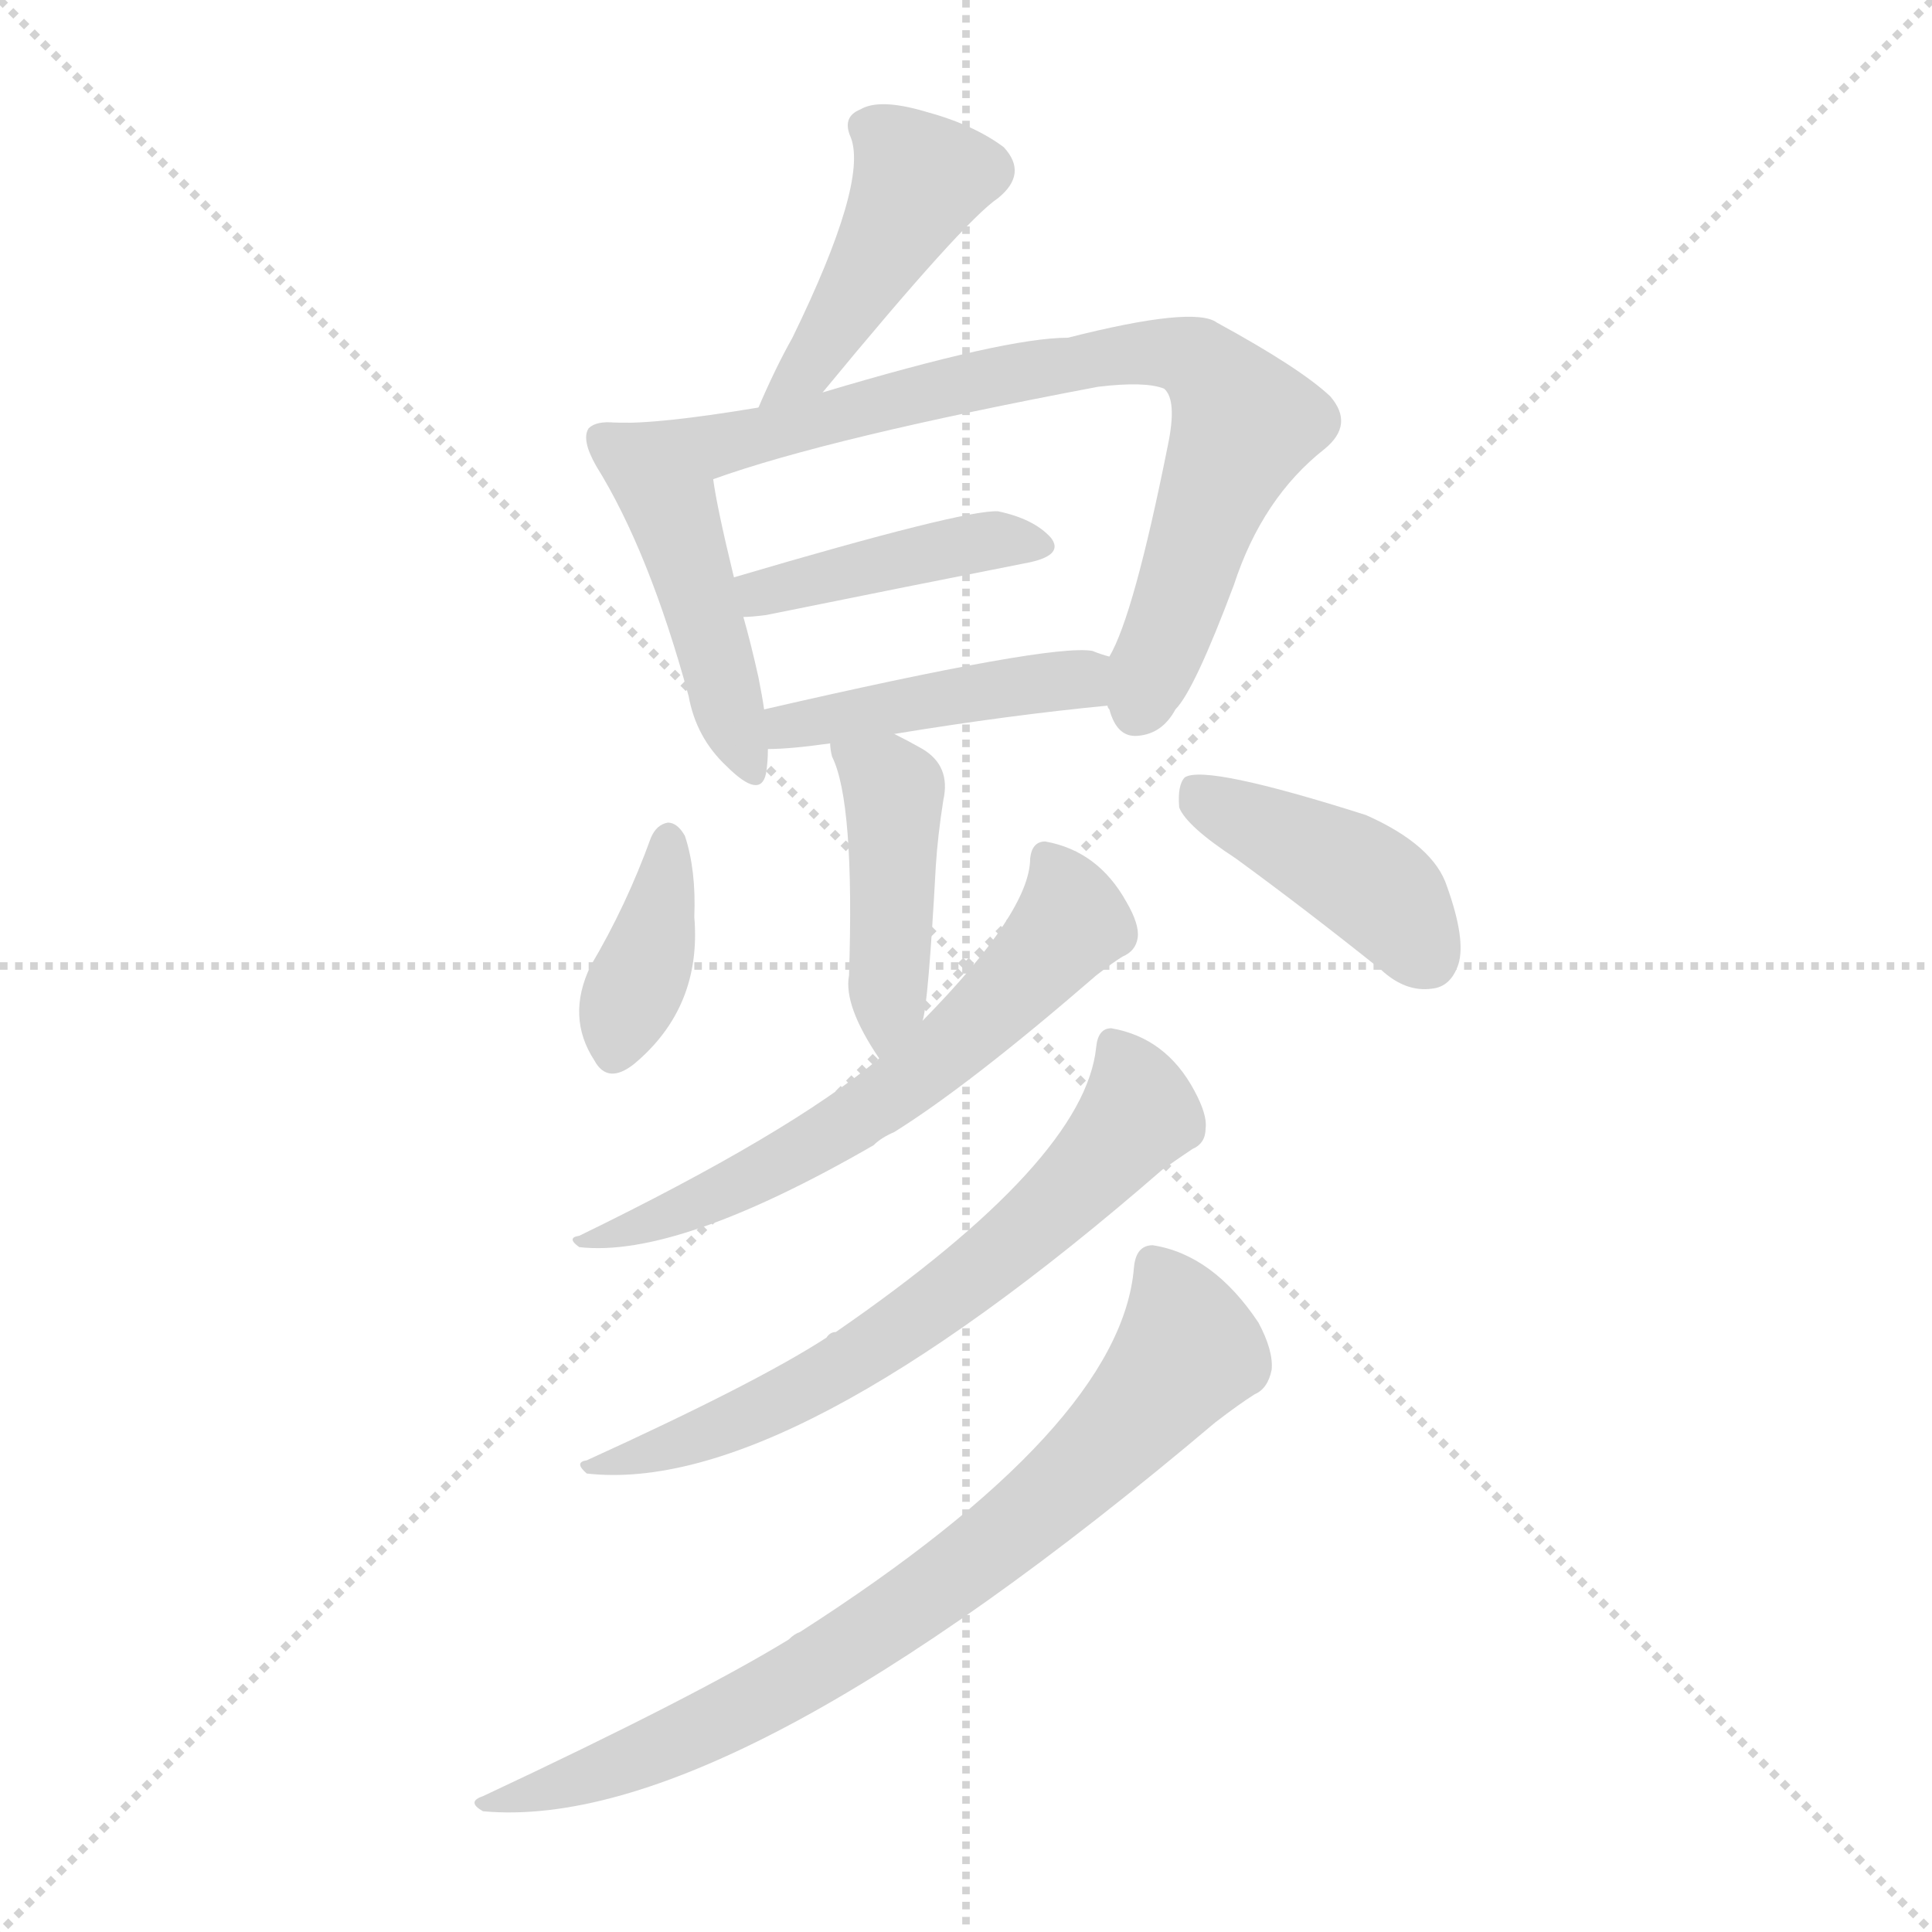<svg version="1.1" viewBox="0 0 1024 1024" xmlns="http://www.w3.org/2000/svg">
  <g stroke="lightgray" stroke-dasharray="1,1" stroke-width="1" transform="scale(4, 4)">
    <line x1="0" y1="0" x2="256" y2="256"></line>
    <line x1="256" y1="0" x2="0" y2="256"></line>
    <line x1="128" y1="0" x2="128" y2="256"></line>
    <line x1="0" y1="128" x2="256" y2="128"></line>
  </g>
<g transform="scale(1, -1) translate(0, -900)">
   <style type="text/css">
    @keyframes keyframes0 {
      from {
       stroke: blue;
       stroke-dashoffset: 434;
       stroke-width: 128;
       }
       59% {
       animation-timing-function: step-end;
       stroke: blue;
       stroke-dashoffset: 0;
       stroke-width: 128;
       }
       to {
       stroke: black;
       stroke-width: 1024;
       }
       }
       #make-me-a-hanzi-animation-0 {
         animation: keyframes0 0.603s both;
         animation-delay: 0s;
         animation-timing-function: linear;
       }
    @keyframes keyframes1 {
      from {
       stroke: blue;
       stroke-dashoffset: 450;
       stroke-width: 128;
       }
       59% {
       animation-timing-function: step-end;
       stroke: blue;
       stroke-dashoffset: 0;
       stroke-width: 128;
       }
       to {
       stroke: black;
       stroke-width: 1024;
       }
       }
       #make-me-a-hanzi-animation-1 {
         animation: keyframes1 0.616s both;
         animation-delay: 0.603s;
         animation-timing-function: linear;
       }
    @keyframes keyframes2 {
      from {
       stroke: blue;
       stroke-dashoffset: 759;
       stroke-width: 128;
       }
       71% {
       animation-timing-function: step-end;
       stroke: blue;
       stroke-dashoffset: 0;
       stroke-width: 128;
       }
       to {
       stroke: black;
       stroke-width: 1024;
       }
       }
       #make-me-a-hanzi-animation-2 {
         animation: keyframes2 0.868s both;
         animation-delay: 1.219s;
         animation-timing-function: linear;
       }
    @keyframes keyframes3 {
      from {
       stroke: blue;
       stroke-dashoffset: 413;
       stroke-width: 128;
       }
       57% {
       animation-timing-function: step-end;
       stroke: blue;
       stroke-dashoffset: 0;
       stroke-width: 128;
       }
       to {
       stroke: black;
       stroke-width: 1024;
       }
       }
       #make-me-a-hanzi-animation-3 {
         animation: keyframes3 0.586s both;
         animation-delay: 2.087s;
         animation-timing-function: linear;
       }
    @keyframes keyframes4 {
      from {
       stroke: blue;
       stroke-dashoffset: 433;
       stroke-width: 128;
       }
       58% {
       animation-timing-function: step-end;
       stroke: blue;
       stroke-dashoffset: 0;
       stroke-width: 128;
       }
       to {
       stroke: black;
       stroke-width: 1024;
       }
       }
       #make-me-a-hanzi-animation-4 {
         animation: keyframes4 0.602s both;
         animation-delay: 2.673s;
         animation-timing-function: linear;
       }
    @keyframes keyframes5 {
      from {
       stroke: blue;
       stroke-dashoffset: 422;
       stroke-width: 128;
       }
       58% {
       animation-timing-function: step-end;
       stroke: blue;
       stroke-dashoffset: 0;
       stroke-width: 128;
       }
       to {
       stroke: black;
       stroke-width: 1024;
       }
       }
       #make-me-a-hanzi-animation-5 {
         animation: keyframes5 0.593s both;
         animation-delay: 3.276s;
         animation-timing-function: linear;
       }
    @keyframes keyframes6 {
      from {
       stroke: blue;
       stroke-dashoffset: 372;
       stroke-width: 128;
       }
       55% {
       animation-timing-function: step-end;
       stroke: blue;
       stroke-dashoffset: 0;
       stroke-width: 128;
       }
       to {
       stroke: black;
       stroke-width: 1024;
       }
       }
       #make-me-a-hanzi-animation-6 {
         animation: keyframes6 0.553s both;
         animation-delay: 3.869s;
         animation-timing-function: linear;
       }
    @keyframes keyframes7 {
      from {
       stroke: blue;
       stroke-dashoffset: 413;
       stroke-width: 128;
       }
       57% {
       animation-timing-function: step-end;
       stroke: blue;
       stroke-dashoffset: 0;
       stroke-width: 128;
       }
       to {
       stroke: black;
       stroke-width: 1024;
       }
       }
       #make-me-a-hanzi-animation-7 {
         animation: keyframes7 0.586s both;
         animation-delay: 4.422s;
         animation-timing-function: linear;
       }
    @keyframes keyframes8 {
      from {
       stroke: blue;
       stroke-dashoffset: 604;
       stroke-width: 128;
       }
       66% {
       animation-timing-function: step-end;
       stroke: blue;
       stroke-dashoffset: 0;
       stroke-width: 128;
       }
       to {
       stroke: black;
       stroke-width: 1024;
       }
       }
       #make-me-a-hanzi-animation-8 {
         animation: keyframes8 0.742s both;
         animation-delay: 5.008s;
         animation-timing-function: linear;
       }
    @keyframes keyframes9 {
      from {
       stroke: blue;
       stroke-dashoffset: 642;
       stroke-width: 128;
       }
       68% {
       animation-timing-function: step-end;
       stroke: blue;
       stroke-dashoffset: 0;
       stroke-width: 128;
       }
       to {
       stroke: black;
       stroke-width: 1024;
       }
       }
       #make-me-a-hanzi-animation-9 {
         animation: keyframes9 0.772s both;
         animation-delay: 5.749s;
         animation-timing-function: linear;
       }
    @keyframes keyframes10 {
      from {
       stroke: blue;
       stroke-dashoffset: 752;
       stroke-width: 128;
       }
       71% {
       animation-timing-function: step-end;
       stroke: blue;
       stroke-dashoffset: 0;
       stroke-width: 128;
       }
       to {
       stroke: black;
       stroke-width: 1024;
       }
       }
       #make-me-a-hanzi-animation-10 {
         animation: keyframes10 0.862s both;
         animation-delay: 6.522s;
         animation-timing-function: linear;
       }
</style>
<path d="M 436.0 692.0 Q 511.0 783.0 529.0 795.0 Q 545.0 808.0 532.0 822.0 Q 516.0 834.0 490.0 841.0 Q 466.0 848.0 456.0 842.0 Q 446.0 838.0 451.0 827.0 Q 460.0 803.0 420.0 721.0 Q 411.0 705.0 402.0 684.0 C 390.0 657.0 417.0 669.0 436.0 692.0 Z" fill="lightgray"></path> 
<path d="M 326.0 676.0 Q 316.0 677.0 312.0 673.0 Q 308.0 667.0 316.0 653.0 Q 344.0 608.0 365.0 531.0 Q 369.0 509.0 385.0 494.0 Q 403.0 476.0 406.0 490.0 Q 407.0 496.0 407.0 503.0 L 405.0 524.0 Q 404.0 531.0 402.0 541.0 Q 398.0 559.0 394.0 573.0 L 389.0 594.0 Q 380.0 631.0 378.0 646.0 C 373.0 676.0 356.0 676.0 326.0 676.0 Z" fill="lightgray"></path> 
<path d="M 587.0 526.0 Q 587.0 525.0 588.0 524.0 Q 592.0 509.0 603.0 510.0 Q 616.0 511.0 623.0 524.0 Q 633.0 534.0 654.0 590.0 Q 669.0 636.0 702.0 662.0 Q 718.0 675.0 705.0 690.0 Q 689.0 705.0 645.0 729.0 Q 633.0 738.0 566.0 721.0 Q 533.0 721.0 436.0 692.0 L 402.0 684.0 Q 348.0 675.0 326.0 676.0 C 296.0 675.0 350.0 636.0 378.0 646.0 Q 439.0 668.0 582.0 695.0 Q 607.0 698.0 617.0 694.0 Q 624.0 688.0 619.0 664.0 Q 601.0 574.0 588.0 552.0 C 581.0 536.0 581.0 536.0 587.0 526.0 Z" fill="lightgray"></path> 
<path d="M 394.0 573.0 Q 398.0 573.0 406.0 574.0 Q 485.0 590.0 546.0 602.0 Q 564.0 606.0 557.0 615.0 Q 548.0 625.0 529.0 629.0 Q 511.0 630.0 389.0 594.0 C 360.0 586.0 364.0 571.0 394.0 573.0 Z" fill="lightgray"></path> 
<path d="M 474.0 511.0 Q 535.0 521.0 587.0 526.0 C 617.0 529.0 617.0 543.0 588.0 552.0 Q 584.0 553.0 579.0 555.0 Q 557.0 559.0 405.0 524.0 C 376.0 517.0 377.0 502.0 407.0 503.0 Q 419.0 503.0 440.0 506.0 L 474.0 511.0 Z" fill="lightgray"></path> 
<path d="M 489.0 359.0 Q 492.0 368.0 496.0 441.0 Q 497.0 457.0 500.0 476.0 Q 504.0 494.0 489.0 503.0 Q 482.0 507.0 474.0 511.0 C 447.0 525.0 437.0 530.0 440.0 506.0 Q 440.0 503.0 441.0 499.0 Q 453.0 475.0 450.0 383.0 Q 447.0 367.0 466.0 339.0 C 480.0 317.0 483.0 330.0 489.0 359.0 Z" fill="lightgray"></path> 
<path d="M 345.0 456.0 Q 332.0 420.0 313.0 388.0 Q 300.0 361.0 315.0 338.0 Q 322.0 325.0 336.0 336.0 Q 372.0 366.0 368.0 414.0 Q 369.0 439.0 363.0 457.0 Q 359.0 464.0 354.0 464.0 Q 348.0 463.0 345.0 456.0 Z" fill="lightgray"></path> 
<path d="M 655.0 445.0 Q 692.0 418.0 732.0 386.0 Q 745.0 374.0 759.0 376.0 Q 769.0 377.0 773.0 389.0 Q 777.0 402.0 767.0 430.0 Q 760.0 452.0 724.0 468.0 Q 639.0 495.0 628.0 488.0 Q 624.0 484.0 625.0 472.0 Q 629.0 462.0 655.0 445.0 Z" fill="lightgray"></path> 
<path d="M 466.0 339.0 Q 418.0 299.0 307.0 245.0 Q 300.0 244.0 307.0 239.0 Q 359.0 233.0 463.0 293.0 Q 467.0 297.0 474.0 300.0 Q 514.0 325.0 581.0 383.0 Q 590.0 390.0 595.0 393.0 Q 602.0 396.0 603.0 403.0 Q 604.0 410.0 597.0 422.0 Q 582.0 449.0 554.0 454.0 Q 547.0 454.0 546.0 445.0 Q 546.0 417.0 489.0 359.0 L 466.0 339.0 Z" fill="lightgray"></path> 
<path d="M 581.0 345.0 Q 575.0 285.0 443.0 194.0 Q 440.0 194.0 438.0 191.0 Q 401.0 167.0 311.0 126.0 Q 304.0 125.0 311.0 119.0 Q 417.0 107.0 616.0 280.0 Q 626.0 287.0 632.0 291.0 Q 639.0 294.0 639.0 302.0 Q 640.0 309.0 633.0 322.0 Q 618.0 350.0 589.0 355.0 Q 582.0 355.0 581.0 345.0 Z" fill="lightgray"></path> 
<path d="M 601.0 228.0 Q 594.0 144.0 424.0 35.0 Q 421.0 34.0 418.0 31.0 Q 369.0 1.0 256.0 -52.0 Q 247.0 -55.0 256.0 -60.0 Q 386.0 -72.0 644.0 146.0 Q 657.0 156.0 665.0 161.0 Q 672.0 164.0 674.0 174.0 Q 675.0 184.0 667.0 199.0 Q 643.0 235.0 611.0 240.0 Q 602.0 240.0 601.0 228.0 Z" fill="lightgray"></path> 
      <clipPath id="make-me-a-hanzi-clip-0">
      <path d="M 436.0 692.0 Q 511.0 783.0 529.0 795.0 Q 545.0 808.0 532.0 822.0 Q 516.0 834.0 490.0 841.0 Q 466.0 848.0 456.0 842.0 Q 446.0 838.0 451.0 827.0 Q 460.0 803.0 420.0 721.0 Q 411.0 705.0 402.0 684.0 C 390.0 657.0 417.0 669.0 436.0 692.0 Z" fill="lightgray"></path>
      </clipPath>
      <path clip-path="url(#make-me-a-hanzi-clip-0)" d="M 464.0 831.0 L 488.0 805.0 L 431.0 708.0 L 407.0 690.0 " fill="none" id="make-me-a-hanzi-animation-0" stroke-dasharray="306 612" stroke-linecap="round"></path>

      <clipPath id="make-me-a-hanzi-clip-1">
      <path d="M 326.0 676.0 Q 316.0 677.0 312.0 673.0 Q 308.0 667.0 316.0 653.0 Q 344.0 608.0 365.0 531.0 Q 369.0 509.0 385.0 494.0 Q 403.0 476.0 406.0 490.0 Q 407.0 496.0 407.0 503.0 L 405.0 524.0 Q 404.0 531.0 402.0 541.0 Q 398.0 559.0 394.0 573.0 L 389.0 594.0 Q 380.0 631.0 378.0 646.0 C 373.0 676.0 356.0 676.0 326.0 676.0 Z" fill="lightgray"></path>
      </clipPath>
      <path clip-path="url(#make-me-a-hanzi-clip-1)" d="M 320.0 668.0 L 356.0 631.0 L 396.0 494.0 " fill="none" id="make-me-a-hanzi-animation-1" stroke-dasharray="322 644" stroke-linecap="round"></path>

      <clipPath id="make-me-a-hanzi-clip-2">
      <path d="M 587.0 526.0 Q 587.0 525.0 588.0 524.0 Q 592.0 509.0 603.0 510.0 Q 616.0 511.0 623.0 524.0 Q 633.0 534.0 654.0 590.0 Q 669.0 636.0 702.0 662.0 Q 718.0 675.0 705.0 690.0 Q 689.0 705.0 645.0 729.0 Q 633.0 738.0 566.0 721.0 Q 533.0 721.0 436.0 692.0 L 402.0 684.0 Q 348.0 675.0 326.0 676.0 C 296.0 675.0 350.0 636.0 378.0 646.0 Q 439.0 668.0 582.0 695.0 Q 607.0 698.0 617.0 694.0 Q 624.0 688.0 619.0 664.0 Q 601.0 574.0 588.0 552.0 C 581.0 536.0 581.0 536.0 587.0 526.0 Z" fill="lightgray"></path>
      </clipPath>
      <path clip-path="url(#make-me-a-hanzi-clip-2)" d="M 343.0 674.0 L 348.0 668.0 L 379.0 664.0 L 488.0 693.0 L 570.0 705.0 L 581.0 712.0 L 634.0 709.0 L 659.0 674.0 L 603.0 525.0 " fill="none" id="make-me-a-hanzi-animation-2" stroke-dasharray="631 1262" stroke-linecap="round"></path>

      <clipPath id="make-me-a-hanzi-clip-3">
      <path d="M 394.0 573.0 Q 398.0 573.0 406.0 574.0 Q 485.0 590.0 546.0 602.0 Q 564.0 606.0 557.0 615.0 Q 548.0 625.0 529.0 629.0 Q 511.0 630.0 389.0 594.0 C 360.0 586.0 364.0 571.0 394.0 573.0 Z" fill="lightgray"></path>
      </clipPath>
      <path clip-path="url(#make-me-a-hanzi-clip-3)" d="M 399.0 580.0 L 405.0 588.0 L 465.0 602.0 L 527.0 614.0 L 549.0 610.0 " fill="none" id="make-me-a-hanzi-animation-3" stroke-dasharray="285 570" stroke-linecap="round"></path>

      <clipPath id="make-me-a-hanzi-clip-4">
      <path d="M 474.0 511.0 Q 535.0 521.0 587.0 526.0 C 617.0 529.0 617.0 543.0 588.0 552.0 Q 584.0 553.0 579.0 555.0 Q 557.0 559.0 405.0 524.0 C 376.0 517.0 377.0 502.0 407.0 503.0 Q 419.0 503.0 440.0 506.0 L 474.0 511.0 Z" fill="lightgray"></path>
      </clipPath>
      <path clip-path="url(#make-me-a-hanzi-clip-4)" d="M 411.0 509.0 L 420.0 518.0 L 572.0 540.0 L 581.0 546.0 " fill="none" id="make-me-a-hanzi-animation-4" stroke-dasharray="305 610" stroke-linecap="round"></path>

      <clipPath id="make-me-a-hanzi-clip-5">
      <path d="M 489.0 359.0 Q 492.0 368.0 496.0 441.0 Q 497.0 457.0 500.0 476.0 Q 504.0 494.0 489.0 503.0 Q 482.0 507.0 474.0 511.0 C 447.0 525.0 437.0 530.0 440.0 506.0 Q 440.0 503.0 441.0 499.0 Q 453.0 475.0 450.0 383.0 Q 447.0 367.0 466.0 339.0 C 480.0 317.0 483.0 330.0 489.0 359.0 Z" fill="lightgray"></path>
      </clipPath>
      <path clip-path="url(#make-me-a-hanzi-clip-5)" d="M 446.0 503.0 L 473.0 481.0 L 471.0 367.0 L 466.0 351.0 " fill="none" id="make-me-a-hanzi-animation-5" stroke-dasharray="294 588" stroke-linecap="round"></path>

      <clipPath id="make-me-a-hanzi-clip-6">
      <path d="M 345.0 456.0 Q 332.0 420.0 313.0 388.0 Q 300.0 361.0 315.0 338.0 Q 322.0 325.0 336.0 336.0 Q 372.0 366.0 368.0 414.0 Q 369.0 439.0 363.0 457.0 Q 359.0 464.0 354.0 464.0 Q 348.0 463.0 345.0 456.0 Z" fill="lightgray"></path>
      </clipPath>
      <path clip-path="url(#make-me-a-hanzi-clip-6)" d="M 354.0 455.0 L 348.0 406.0 L 326.0 343.0 " fill="none" id="make-me-a-hanzi-animation-6" stroke-dasharray="244 488" stroke-linecap="round"></path>

      <clipPath id="make-me-a-hanzi-clip-7">
      <path d="M 655.0 445.0 Q 692.0 418.0 732.0 386.0 Q 745.0 374.0 759.0 376.0 Q 769.0 377.0 773.0 389.0 Q 777.0 402.0 767.0 430.0 Q 760.0 452.0 724.0 468.0 Q 639.0 495.0 628.0 488.0 Q 624.0 484.0 625.0 472.0 Q 629.0 462.0 655.0 445.0 Z" fill="lightgray"></path>
      </clipPath>
      <path clip-path="url(#make-me-a-hanzi-clip-7)" d="M 632.0 483.0 L 728.0 430.0 L 757.0 392.0 " fill="none" id="make-me-a-hanzi-animation-7" stroke-dasharray="285 570" stroke-linecap="round"></path>

      <clipPath id="make-me-a-hanzi-clip-8">
      <path d="M 466.0 339.0 Q 418.0 299.0 307.0 245.0 Q 300.0 244.0 307.0 239.0 Q 359.0 233.0 463.0 293.0 Q 467.0 297.0 474.0 300.0 Q 514.0 325.0 581.0 383.0 Q 590.0 390.0 595.0 393.0 Q 602.0 396.0 603.0 403.0 Q 604.0 410.0 597.0 422.0 Q 582.0 449.0 554.0 454.0 Q 547.0 454.0 546.0 445.0 Q 546.0 417.0 489.0 359.0 L 466.0 339.0 Z" fill="lightgray"></path>
      </clipPath>
      <path clip-path="url(#make-me-a-hanzi-clip-8)" d="M 558.0 443.0 L 567.0 410.0 L 520.0 359.0 L 478.0 324.0 L 397.0 274.0 L 332.0 247.0 L 316.0 249.0 L 312.0 242.0 " fill="none" id="make-me-a-hanzi-animation-8" stroke-dasharray="476 952" stroke-linecap="round"></path>

      <clipPath id="make-me-a-hanzi-clip-9">
      <path d="M 581.0 345.0 Q 575.0 285.0 443.0 194.0 Q 440.0 194.0 438.0 191.0 Q 401.0 167.0 311.0 126.0 Q 304.0 125.0 311.0 119.0 Q 417.0 107.0 616.0 280.0 Q 626.0 287.0 632.0 291.0 Q 639.0 294.0 639.0 302.0 Q 640.0 309.0 633.0 322.0 Q 618.0 350.0 589.0 355.0 Q 582.0 355.0 581.0 345.0 Z" fill="lightgray"></path>
      </clipPath>
      <path clip-path="url(#make-me-a-hanzi-clip-9)" d="M 593.0 344.0 L 602.0 308.0 L 559.0 260.0 L 512.0 220.0 L 401.0 151.0 L 336.0 127.0 L 321.0 129.0 L 316.0 123.0 " fill="none" id="make-me-a-hanzi-animation-9" stroke-dasharray="514 1028" stroke-linecap="round"></path>

      <clipPath id="make-me-a-hanzi-clip-10">
      <path d="M 601.0 228.0 Q 594.0 144.0 424.0 35.0 Q 421.0 34.0 418.0 31.0 Q 369.0 1.0 256.0 -52.0 Q 247.0 -55.0 256.0 -60.0 Q 386.0 -72.0 644.0 146.0 Q 657.0 156.0 665.0 161.0 Q 672.0 164.0 674.0 174.0 Q 675.0 184.0 667.0 199.0 Q 643.0 235.0 611.0 240.0 Q 602.0 240.0 601.0 228.0 Z" fill="lightgray"></path>
      </clipPath>
      <path clip-path="url(#make-me-a-hanzi-clip-10)" d="M 614.0 227.0 L 630.0 184.0 L 599.0 145.0 L 551.0 100.0 L 473.0 41.0 L 390.0 -8.0 L 320.0 -39.0 L 280.0 -52.0 L 266.0 -50.0 L 261.0 -56.0 " fill="none" id="make-me-a-hanzi-animation-10" stroke-dasharray="624 1248" stroke-linecap="round"></path>

</g>
</svg>
